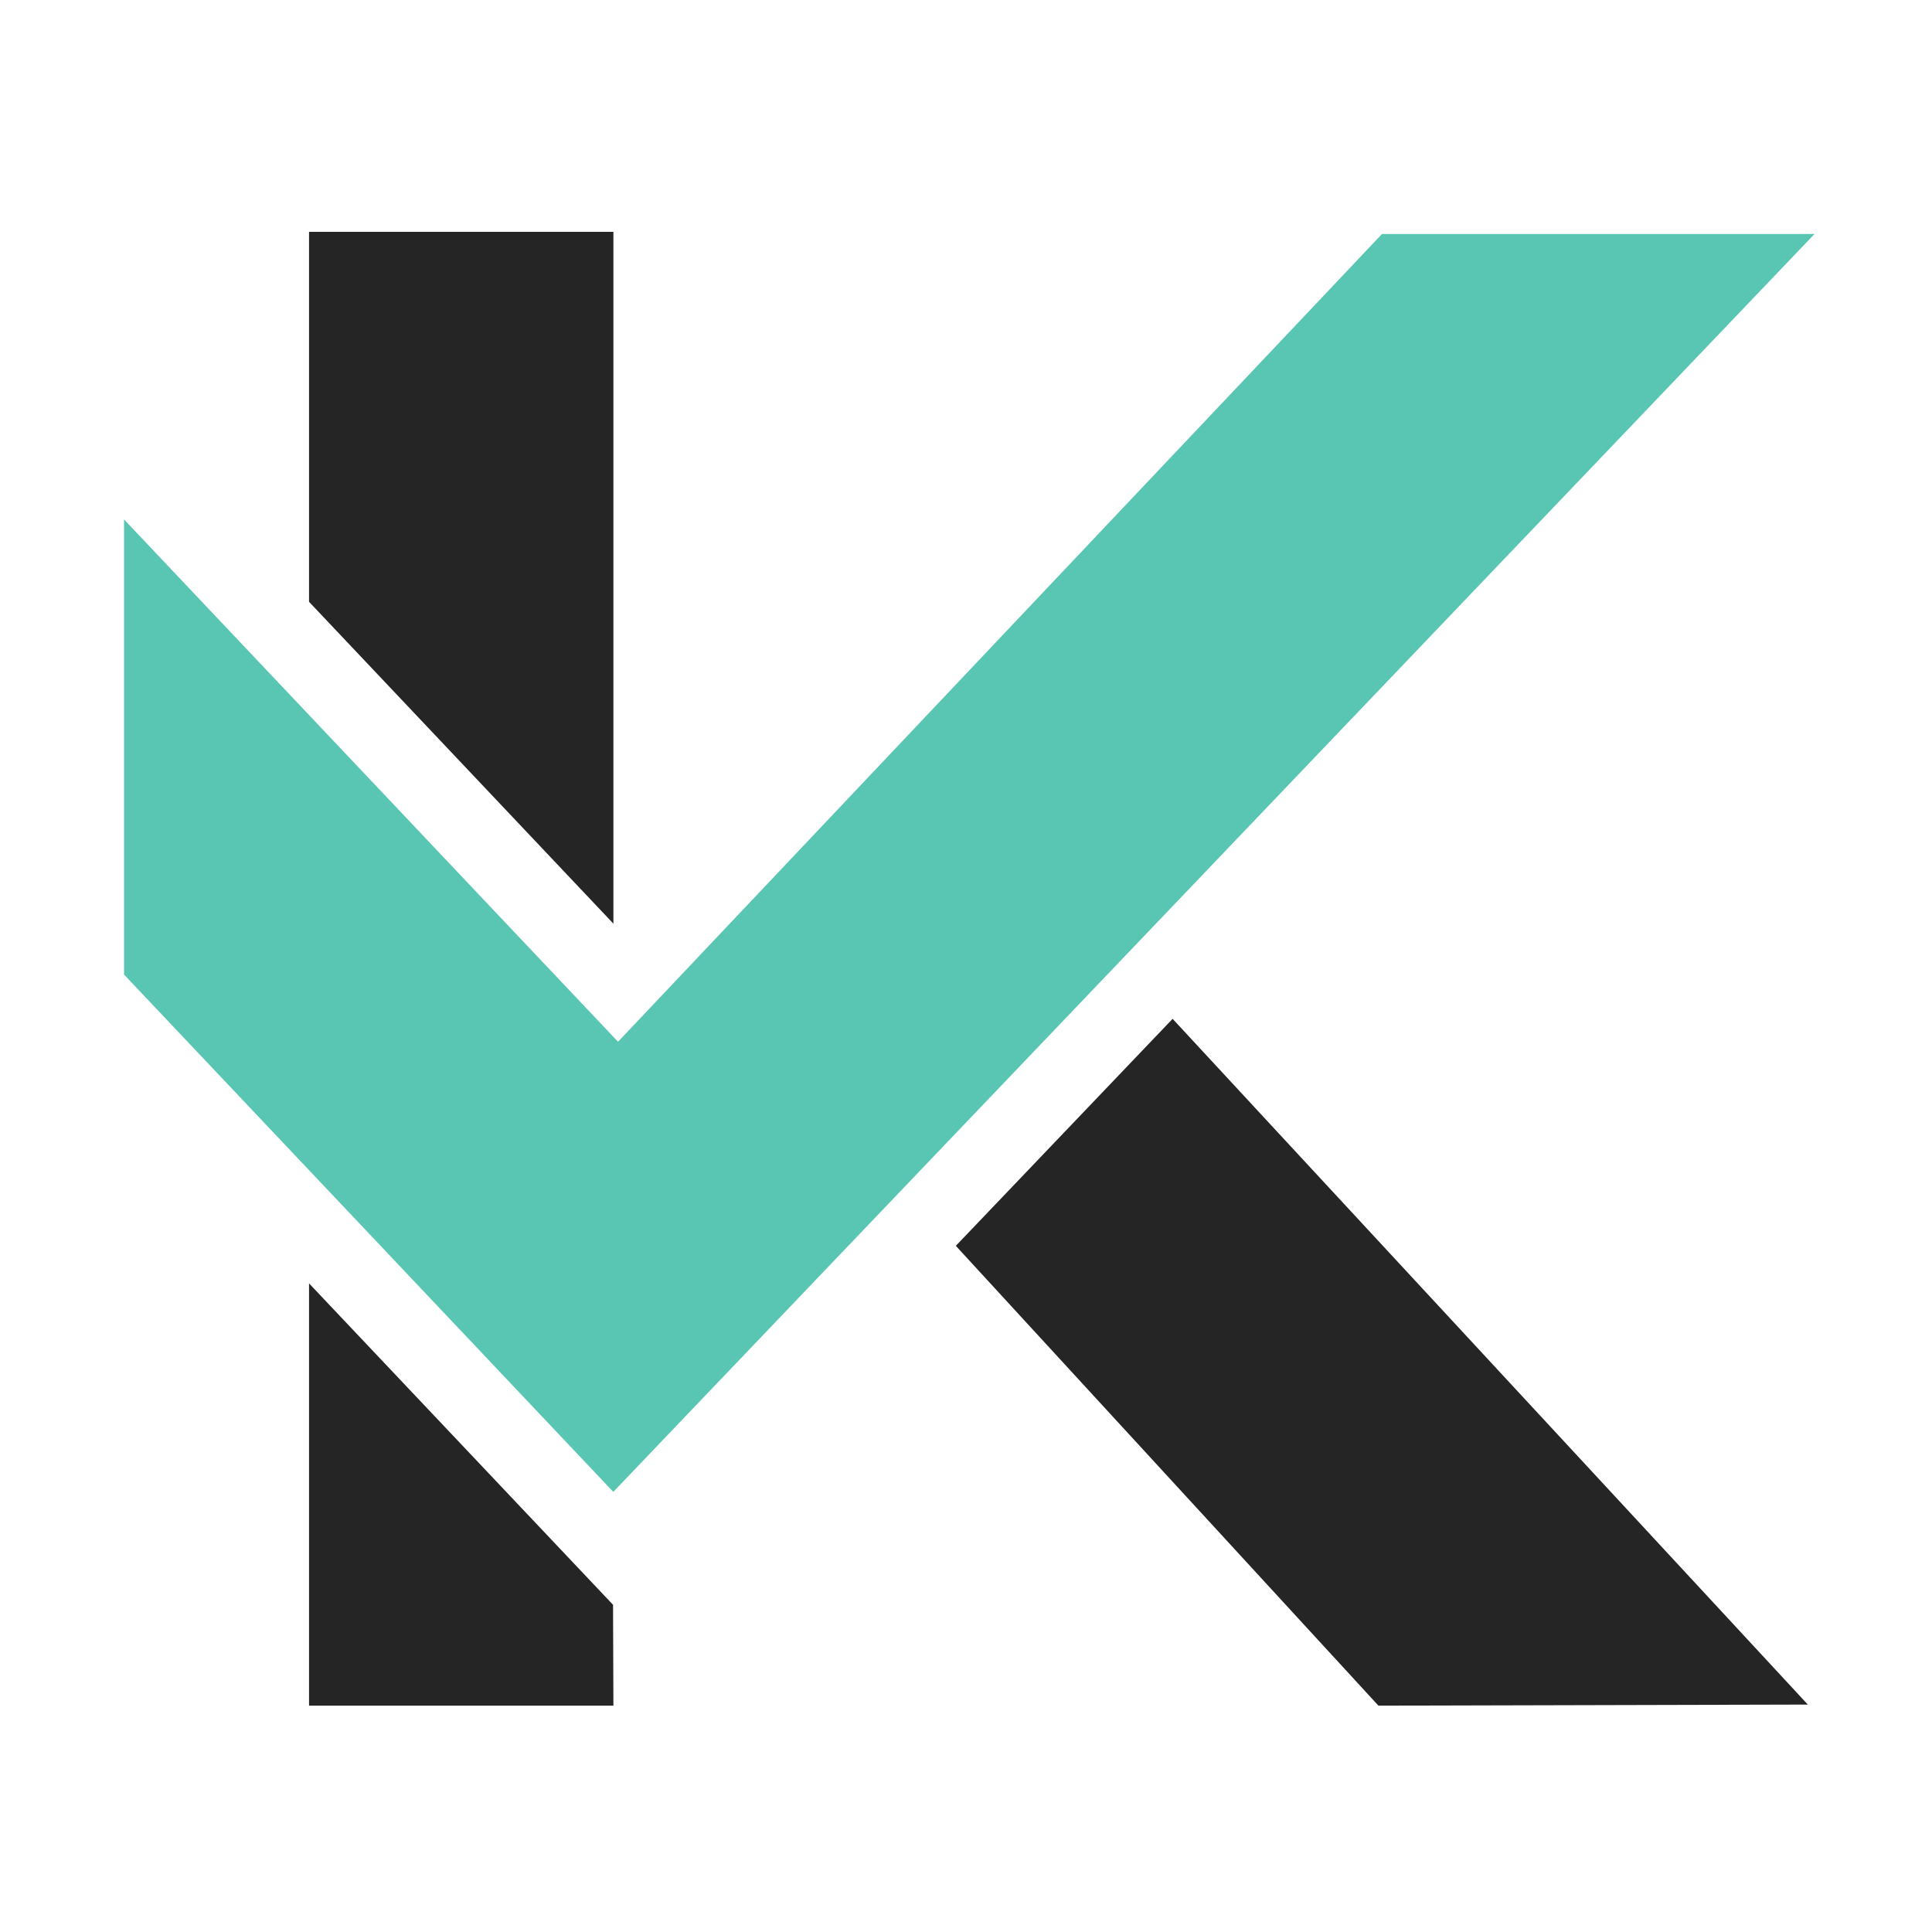 <svg width="250" height="250" viewBox="0 0 250 250" fill="none" xmlns="http://www.w3.org/2000/svg">
<path d="M233.932 220.571L178.367 220.71L123.684 161.211L151.735 131.836L233.932 220.571Z" fill="#252525"/>
<path d="M79.375 30V119.521L39.99 77.874V30H79.375Z" fill="#252525"/>
<path d="M79.327 207.66L79.375 220.71H39.99V166.068L79.327 207.66Z" fill="#252525"/>
<path d="M234.797 30.279L79.362 193.048L16.051 126.108V67.215L79.974 134.803L178.829 30.279H234.797Z" fill="#58C6B2"/>
</svg>
